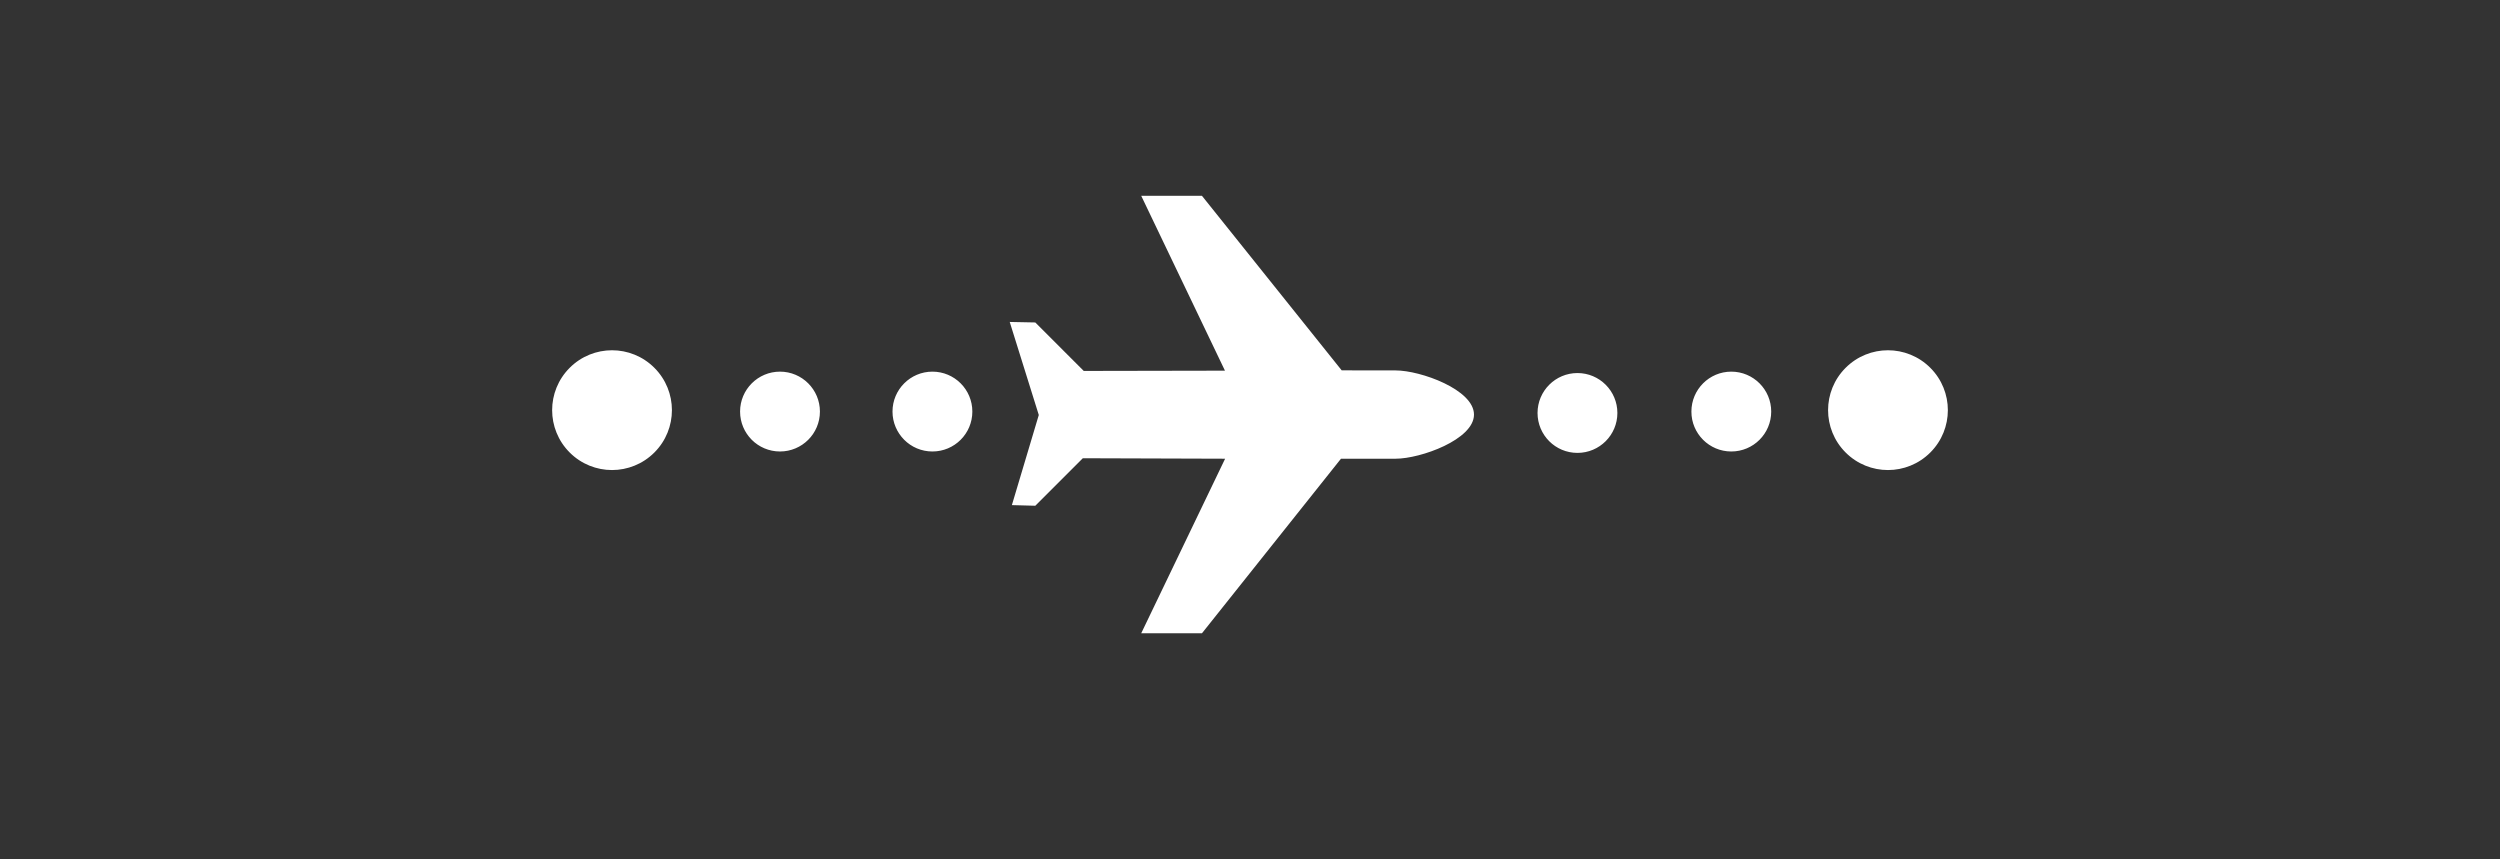 <svg width="64" height="22" viewBox="0 0 64 22" fill="none" xmlns="http://www.w3.org/2000/svg">
<rect x="0" y="0" width="64" height="22" fill="#333333" stroke="none"/>
<g clip-path="url(#clip0_160_1235)">
<path d="M49.416 11.584C48.817 12.183 47.847 12.183 47.248 11.584C46.649 10.985 46.649 10.015 47.248 9.416C47.847 8.817 48.817 8.817 49.416 9.416C50.015 10.015 50.015 10.985 49.416 11.584ZM16.752 9.416C16.153 8.817 15.183 8.817 14.584 9.416C13.985 10.015 13.985 10.985 14.584 11.584C15.183 12.183 16.153 12.183 16.752 11.584C17.351 10.985 17.351 10.015 16.752 9.416ZM19.245 11.259C19.43 11.444 19.686 11.558 19.968 11.558C20.532 11.558 20.99 11.101 20.99 10.536C20.99 9.972 20.532 9.514 19.968 9.514C19.403 9.514 18.946 9.972 18.946 10.536C18.946 10.818 19.06 11.074 19.245 11.259ZM23.148 11.259C23.332 11.444 23.588 11.558 23.87 11.558C24.435 11.558 24.892 11.101 24.892 10.536C24.892 9.972 24.435 9.514 23.87 9.514C23.306 9.514 22.848 9.972 22.848 10.536C22.848 10.818 22.963 11.074 23.148 11.259ZM39.66 11.295C39.845 11.48 40.1 11.594 40.383 11.594C40.947 11.594 41.405 11.136 41.405 10.572C41.405 10.008 40.947 9.55 40.383 9.55C39.819 9.55 39.361 10.008 39.361 10.572C39.361 10.854 39.475 11.11 39.66 11.295ZM43.599 11.259C43.784 11.444 44.039 11.558 44.321 11.558C44.886 11.558 45.343 11.101 45.343 10.536C45.343 9.972 44.886 9.514 44.321 9.514C43.757 9.514 43.3 9.972 43.3 10.536C43.299 10.818 43.414 11.074 43.599 11.259ZM35.729 9.483L34.347 9.481L30.77 5.013L29.215 5.012L31.359 9.489L27.744 9.496L26.503 8.255L25.849 8.242L26.593 10.624L25.904 12.931L26.504 12.947L27.72 11.731L31.363 11.743L29.215 16.212L30.77 16.212L34.329 11.743L35.729 11.743C36.367 11.743 37.734 11.252 37.734 10.614C37.734 9.975 36.367 9.483 35.729 9.483Z" fill="white"/>
</g>
<defs>
<clipPath id="clip0_160_1235">
<rect width="64" height="21" fill="white" transform="translate(0 0.5)"/>
</clipPath>
</defs>
</svg>
